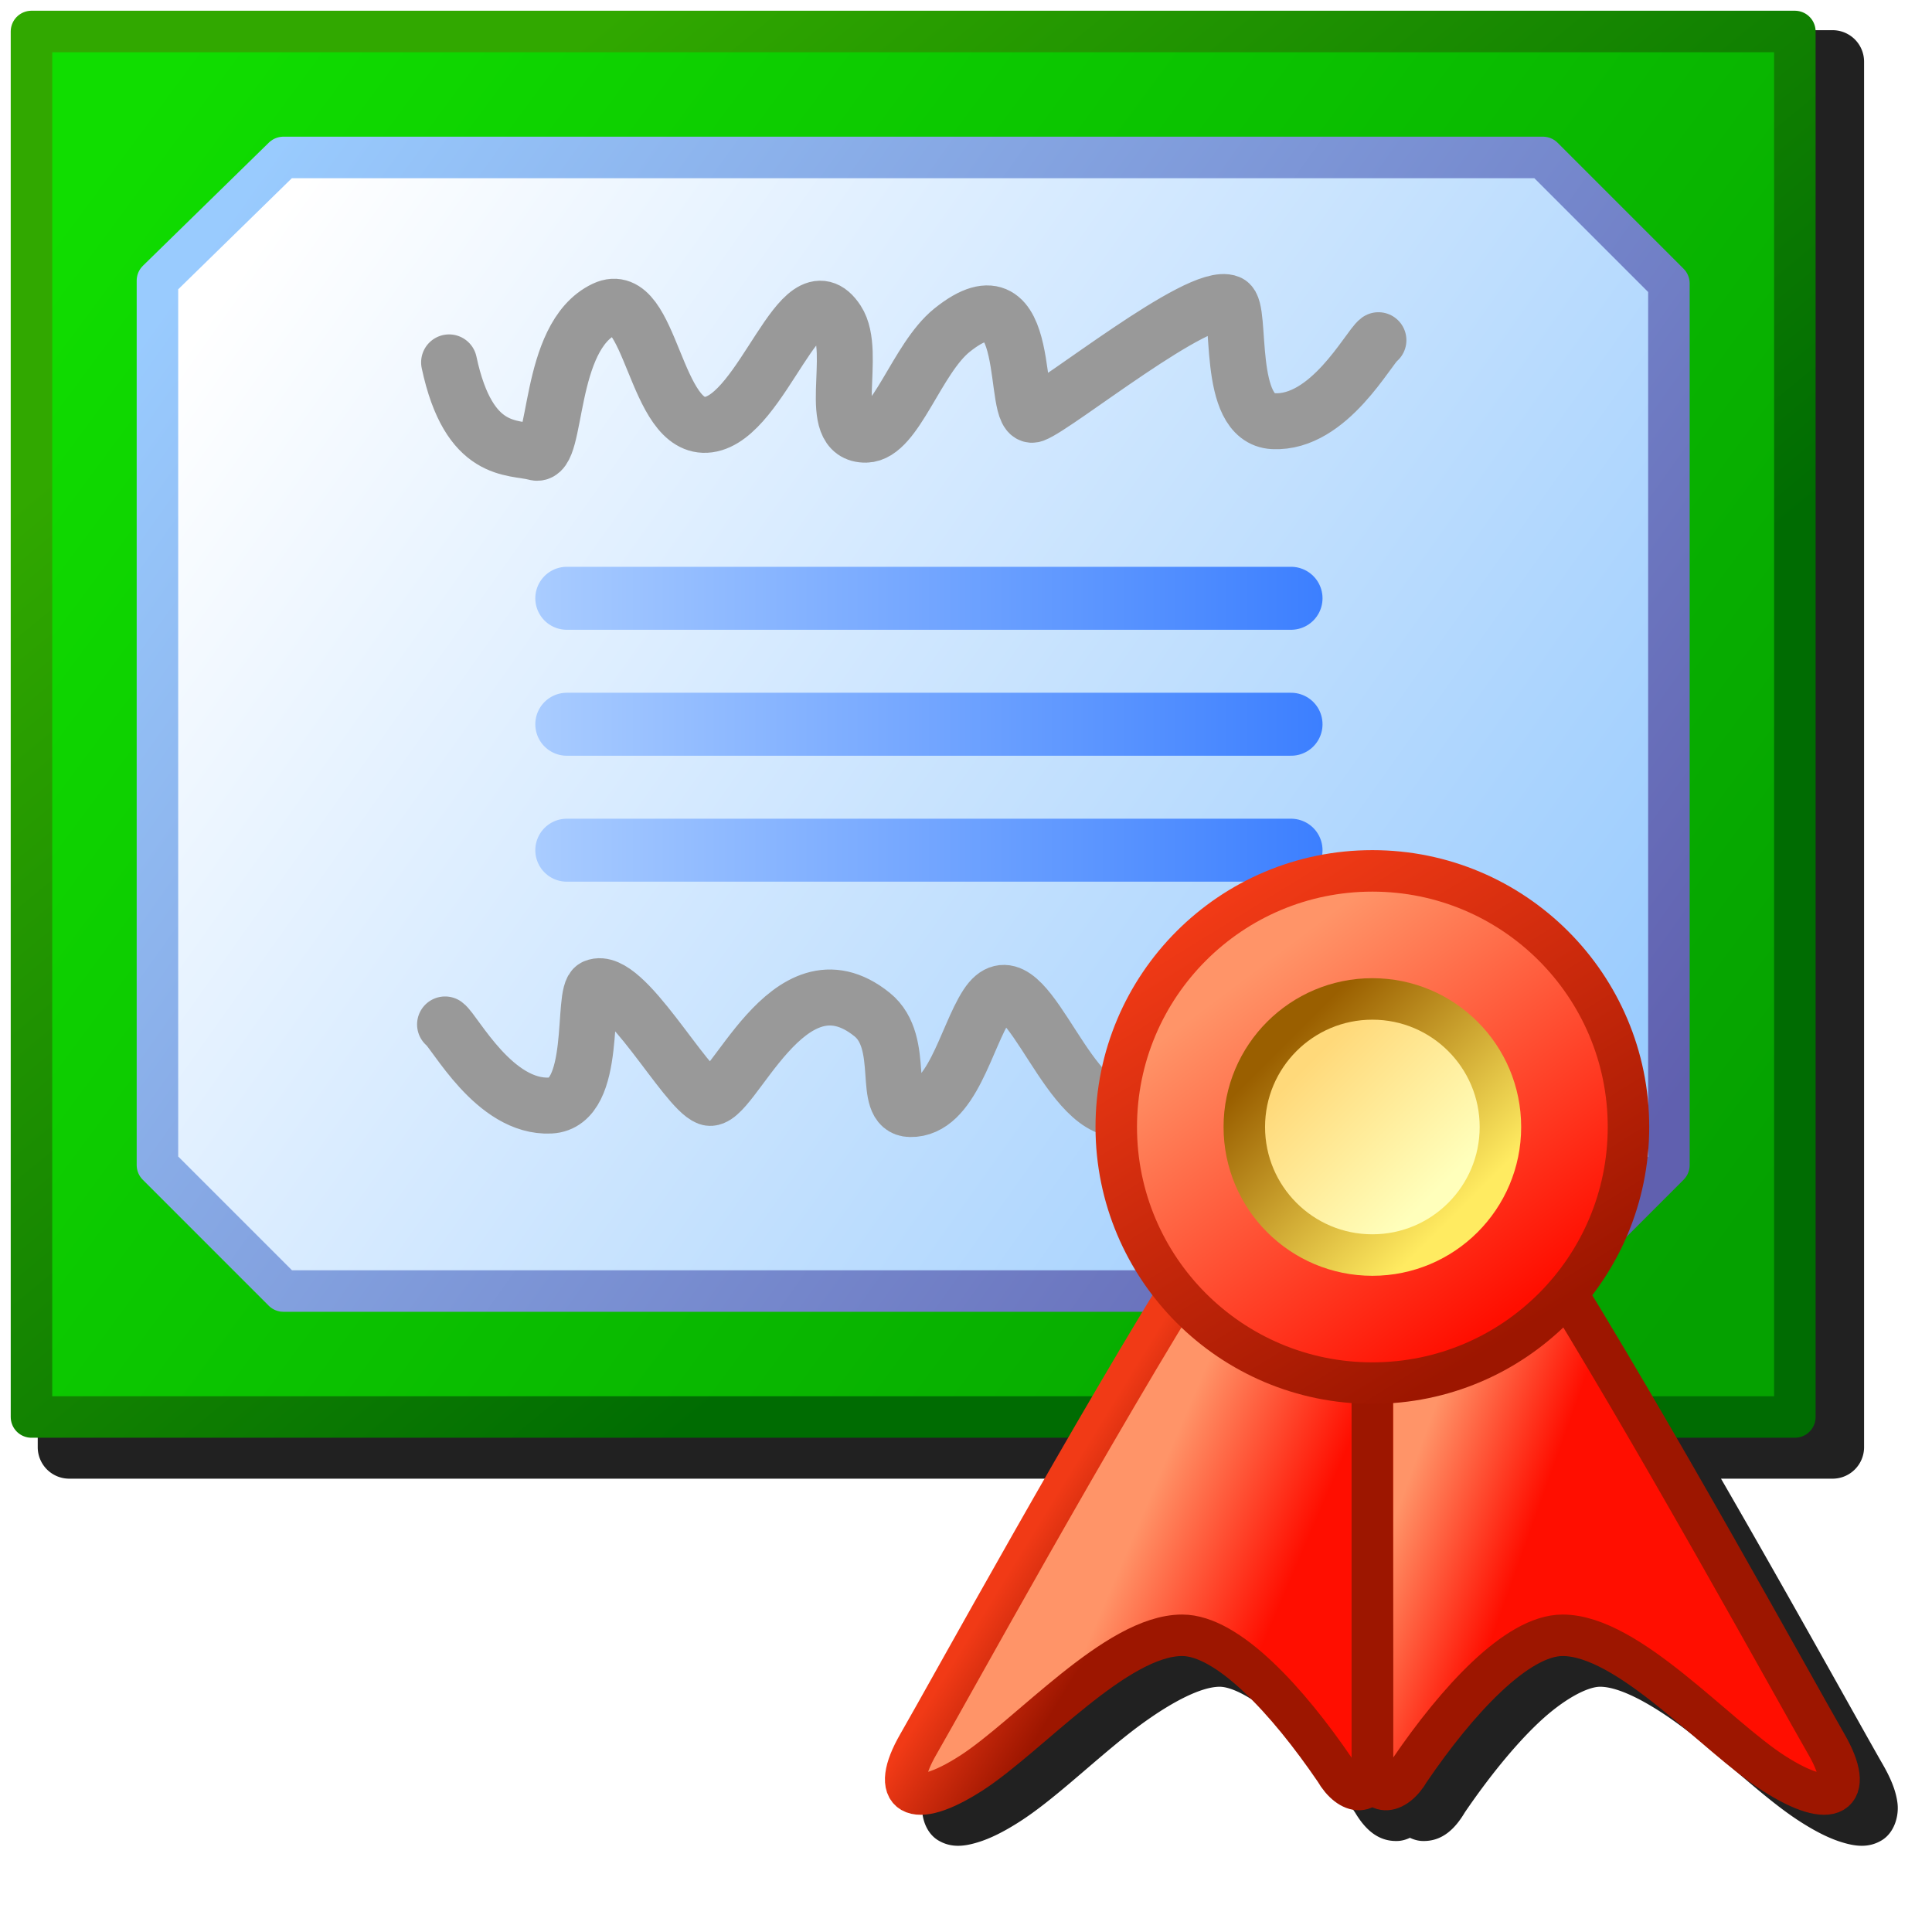<?xml version="1.0" encoding="UTF-8" standalone="no"?>
<svg
   inkscape:export-ydpi="96"
   inkscape:export-xdpi="96"
   inkscape:export-filename="certificate.png"
   sodipodi:docname="certificate.svg"
   inkscape:version="1.1.2 (0a00cf5339, 2022-02-04)"
   id="svg8"
   version="1.1"
   viewBox="0 0 256 256"
   height="256"
   width="256"
   xmlns:inkscape="http://www.inkscape.org/namespaces/inkscape"
   xmlns:sodipodi="http://sodipodi.sourceforge.net/DTD/sodipodi-0.dtd"
   xmlns:xlink="http://www.w3.org/1999/xlink"
   xmlns="http://www.w3.org/2000/svg"
   xmlns:svg="http://www.w3.org/2000/svg"
   xmlns:rdf="http://www.w3.org/1999/02/22-rdf-syntax-ns#"
   xmlns:cc="http://creativecommons.org/ns#"
   xmlns:dc="http://purl.org/dc/elements/1.1/">
  <defs
     id="defs2">
    <linearGradient
       inkscape:collect="always"
       id="linearGradient195040">
      <stop
         style="stop-color:#a9ccff;stop-opacity:1"
         offset="0"
         id="stop195036" />
      <stop
         style="stop-color:#3c7fff;stop-opacity:1"
         offset="1"
         id="stop195038" />
    </linearGradient>
    <inkscape:path-effect
       effect="simplify"
       id="path-effect189326"
       is_visible="true"
       lpeversion="1"
       steps="1"
       threshold="0"
       smooth_angles="360"
       helper_size="0"
       simplify_individual_paths="false"
       simplify_just_coalesce="false" />
    <inkscape:path-effect
       effect="simplify"
       id="path-effect189322"
       is_visible="true"
       lpeversion="1"
       steps="1"
       threshold="0"
       smooth_angles="360"
       helper_size="0"
       simplify_individual_paths="false"
       simplify_just_coalesce="false" />
    <linearGradient
       inkscape:collect="always"
       id="linearGradient176871">
      <stop
         style="stop-color:#99cbfe;stop-opacity:1"
         offset="0"
         id="stop176867" />
      <stop
         style="stop-color:#6060af;stop-opacity:1"
         offset="1"
         id="stop176869" />
    </linearGradient>
    <linearGradient
       inkscape:collect="always"
       id="linearGradient164964">
      <stop
         style="stop-color:#ffffff;stop-opacity:1"
         offset="0"
         id="stop164960" />
      <stop
         style="stop-color:#99cbfe;stop-opacity:1"
         offset="1"
         id="stop164962" />
    </linearGradient>
    <linearGradient
       inkscape:collect="always"
       id="linearGradient144153">
      <stop
         style="stop-color:#10dd00;stop-opacity:1"
         offset="0"
         id="stop144149" />
      <stop
         style="stop-color:#05a100;stop-opacity:1"
         offset="1"
         id="stop144151" />
    </linearGradient>
    <linearGradient
       inkscape:collect="always"
       id="linearGradient123255">
      <stop
         style="stop-color:#31a800;stop-opacity:1"
         offset="0"
         id="stop123251" />
      <stop
         style="stop-color:#006c02;stop-opacity:1"
         offset="1"
         id="stop123253" />
    </linearGradient>
    <linearGradient
       inkscape:collect="always"
       id="linearGradient102654">
      <stop
         style="stop-color:#9d1600;stop-opacity:1"
         offset="0"
         id="stop102650" />
      <stop
         style="stop-color:#f13a16;stop-opacity:1"
         offset="1"
         id="stop102652" />
    </linearGradient>
    <linearGradient
       inkscape:collect="always"
       id="linearGradient74887">
      <stop
         style="stop-color:#ff9468;stop-opacity:1"
         offset="0"
         id="stop74883" />
      <stop
         style="stop-color:#ff0e00;stop-opacity:1"
         offset="1"
         id="stop74885" />
    </linearGradient>
    <linearGradient
       inkscape:collect="always"
       id="linearGradient54290">
      <stop
         style="stop-color:#9a5f00;stop-opacity:1"
         offset="0"
         id="stop54286" />
      <stop
         style="stop-color:#ffeb61;stop-opacity:1"
         offset="1"
         id="stop54288" />
    </linearGradient>
    <linearGradient
       inkscape:collect="always"
       id="linearGradient37821">
      <stop
         style="stop-color:#ffffbb;stop-opacity:1"
         offset="0"
         id="stop37817" />
      <stop
         style="stop-color:#ffd97a;stop-opacity:1"
         offset="1"
         id="stop37819" />
    </linearGradient>
    <linearGradient
       inkscape:collect="always"
       xlink:href="#linearGradient102654"
       id="linearGradient1481"
       x1="195.512"
       y1="72.42"
       x2="189.068"
       y2="62"
       gradientUnits="userSpaceOnUse" />
    <linearGradient
       inkscape:collect="always"
       xlink:href="#linearGradient74887"
       id="linearGradient16425"
       x1="190.068"
       y1="63.5"
       x2="196.068"
       y2="71.5"
       gradientUnits="userSpaceOnUse" />
    <linearGradient
       inkscape:collect="always"
       xlink:href="#linearGradient37821"
       id="linearGradient37823"
       x1="194.568"
       y1="68.5"
       x2="191.568"
       y2="65.5"
       gradientUnits="userSpaceOnUse" />
    <linearGradient
       inkscape:collect="always"
       xlink:href="#linearGradient54290"
       id="linearGradient54292"
       x1="191.068"
       y1="65"
       x2="195.068"
       y2="69"
       gradientUnits="userSpaceOnUse" />
    <linearGradient
       inkscape:collect="always"
       xlink:href="#linearGradient102654"
       id="linearGradient72487"
       x1="156.956"
       y1="82.039"
       x2="154.73"
       y2="80.671"
       gradientUnits="userSpaceOnUse"
       gradientTransform="translate(60.5,-5.5)" />
    <linearGradient
       inkscape:collect="always"
       xlink:href="#linearGradient74887"
       id="linearGradient72647"
       x1="157.068"
       y1="80"
       x2="160.568"
       y2="81.5"
       gradientUnits="userSpaceOnUse"
       gradientTransform="translate(60.5,-5.5)" />
    <linearGradient
       inkscape:collect="always"
       xlink:href="#linearGradient74887"
       id="linearGradient122884"
       gradientUnits="userSpaceOnUse"
       gradientTransform="matrix(-1,0,0,1,383.635,-5.5)"
       x1="160.397"
       y1="80.35"
       x2="157.475"
       y2="81.398" />
    <linearGradient
       inkscape:collect="always"
       xlink:href="#linearGradient102654"
       id="linearGradient122886"
       gradientUnits="userSpaceOnUse"
       gradientTransform="matrix(-1,0,0,1,383.635,-5.5)"
       x1="159.637"
       y1="82.594"
       x2="161.24"
       y2="81.797" />
    <linearGradient
       inkscape:collect="always"
       xlink:href="#linearGradient123255"
       id="linearGradient123257"
       x1="155.568"
       y1="51"
       x2="167.068"
       y2="65"
       gradientUnits="userSpaceOnUse"
       gradientTransform="matrix(8.345,0,0,8.345,-1248.066,-388.034)" />
    <linearGradient
       inkscape:collect="always"
       xlink:href="#linearGradient144153"
       id="linearGradient144155"
       x1="153.068"
       y1="48.5"
       x2="178.068"
       y2="67"
       gradientUnits="userSpaceOnUse"
       gradientTransform="matrix(8.345,0,0,8.345,-1248.066,-388.034)" />
    <linearGradient
       inkscape:collect="always"
       xlink:href="#linearGradient164964"
       id="linearGradient164966"
       x1="156.574"
       y1="48.985"
       x2="177.46"
       y2="63.826"
       gradientUnits="userSpaceOnUse"
       gradientTransform="matrix(8.345,0,0,8.345,-1260.583,-375.517)" />
    <linearGradient
       inkscape:collect="always"
       xlink:href="#linearGradient176871"
       id="linearGradient176873"
       x1="156.599"
       y1="47.828"
       x2="178.493"
       y2="63.435"
       gradientUnits="userSpaceOnUse"
       gradientTransform="matrix(8.345,0,0,8.345,-1260.583,-375.517)" />
    <linearGradient
       inkscape:collect="always"
       xlink:href="#linearGradient195040"
       id="linearGradient195042"
       x1="161.068"
       y1="54.5"
       x2="173.568"
       y2="54.5"
       gradientUnits="userSpaceOnUse"
       gradientTransform="matrix(8.345,0,0,8.345,-1260.583,-375.517)" />
    <linearGradient
       inkscape:collect="always"
       xlink:href="#linearGradient195040"
       id="linearGradient213158"
       gradientUnits="userSpaceOnUse"
       x1="161.068"
       y1="54.5"
       x2="173.568"
       y2="54.5"
       gradientTransform="matrix(8.345,0,0,8.345,-1260.583,-358.828)" />
    <linearGradient
       inkscape:collect="always"
       xlink:href="#linearGradient195040"
       id="linearGradient213181"
       gradientUnits="userSpaceOnUse"
       x1="161.068"
       y1="54.5"
       x2="173.568"
       y2="54.5"
       gradientTransform="matrix(8.345,0,0,8.345,-1260.583,-342.138)" />
    <filter
       inkscape:collect="always"
       style="color-interpolation-filters:sRGB"
       id="filter214796"
       x="-0.047"
       y="-0.049"
       width="1.095"
       height="1.097">
      <feGaussianBlur
         inkscape:collect="always"
         stdDeviation="4.87"
         id="feGaussianBlur214798" />
    </filter>
  </defs>
  <sodipodi:namedview
     inkscape:snap-global="true"
     inkscape:bbox-paths="false"
     fit-margin-bottom="0"
     fit-margin-right="0"
     fit-margin-left="0"
     fit-margin-top="0"
     inkscape:bbox-nodes="true"
     inkscape:snap-bbox="true"
     inkscape:window-maximized="1"
     inkscape:window-y="0"
     inkscape:window-x="3840"
     inkscape:window-height="2043"
     inkscape:window-width="3840"
     units="px"
     showgrid="false"
     inkscape:document-rotation="0"
     inkscape:current-layer="layer1"
     inkscape:document-units="px"
     inkscape:cy="197.33148"
     inkscape:cx="267.39397"
     inkscape:zoom="9.6842123"
     inkscape:pageshadow="2"
     inkscape:pageopacity="0.0"
     borderopacity="1.0"
     bordercolor="#666666"
     pagecolor="#ffffff"
     id="base"
     showguides="false"
     inkscape:pagecheckerboard="0">
    <inkscape:grid
       originy="0"
       originx="0"
       id="grid1504"
       type="xygrid" />
    <inkscape:grid
       spacingy="0.5"
       spacingx="0.5"
       id="grid1035"
       type="xygrid" />
  </sodipodi:namedview>
  <g
     transform="translate(-12.568)"
     id="layer1"
     inkscape:groupmode="layer"
     inkscape:label="Layer 1">
    <path
       id="path214611"
       style="color:#000000;fill:#212121;fill-opacity:1;fill-rule:evenodd;stroke-width:8.345;stroke-linecap:round;stroke-linejoin:round;-inkscape-stroke:none;filter:url(#filter214796)"
       d="m 21.74,4 a 4.173,4.173 0 0 0 -4.172,4.172 V 191.758 a 4.173,4.173 0 0 0 4.172,4.174 H 158.173 c -9.921,17.176 -18.9,33.462 -21.371,37.742 -1.095,1.896 -1.799,3.541 -2.014,5.232 -0.215,1.691 0.393,3.951 2.139,4.975 1.746,1.023 3.497,0.754 5.197,0.238 1.701,-0.516 3.524,-1.436 5.602,-2.771 4.291,-2.757 9.043,-7.33 13.854,-11.178 4.81,-3.848 9.681,-6.666 12.611,-6.666 1.67,0 4.812,1.619 8.105,4.721 3.293,3.101 6.76,7.441 9.818,11.926 1.288,2.164 3.01,3.894 5.668,3.789 0.545,-0.021 1.097,-0.177 1.609,-0.422 0.513,0.245 1.064,0.4 1.609,0.422 2.667,0.105 4.393,-1.636 5.682,-3.811 3.055,-4.477 6.517,-8.808 9.805,-11.904 3.293,-3.101 6.434,-4.721 8.104,-4.721 2.93,0 7.801,2.818 12.611,6.666 4.81,3.848 9.563,8.421 13.854,11.178 2.078,1.335 3.903,2.256 5.604,2.771 1.701,0.516 3.452,0.785 5.197,-0.238 1.746,-1.023 2.352,-3.284 2.137,-4.975 -0.215,-1.691 -0.919,-3.337 -2.014,-5.232 -2.471,-4.28 -11.447,-20.566 -21.367,-37.742 h 14.781 a 4.173,4.173 0 0 0 4.174,-4.174 V 8.172 a 4.173,4.173 0 0 0 -4.174,-4.172 z" />
    <rect
       style="fill:url(#linearGradient144155);fill-opacity:1;fill-rule:evenodd;stroke:url(#linearGradient123257);stroke-width:5.5;stroke-linecap:round;stroke-linejoin:round;stroke-miterlimit:4;stroke-dasharray:none;stroke-opacity:1;stop-color:#000000"
       id="rect123169"
       width="233.655"
       height="183.586"
       x="16.74"
       y="4.172" />
    <path
       id="rect164936"
       style="fill:url(#linearGradient164966);fill-rule:evenodd;stroke:url(#linearGradient176873);stroke-width:5.5;stroke-linecap:round;stroke-linejoin:round;stop-color:#000000;stroke-miterlimit:4;stroke-dasharray:none"
       d="M 50.119,20.862 H 217.016 l 16.69,16.69 V 154.379 l -16.69,16.69 H 50.119 L 33.43,154.379 33.43,37.179 Z"
       sodipodi:nodetypes="ccccccccc" />
    <path
       style="fill:none;stroke:#999999;stroke-width:7.411px;stroke-linecap:round;stroke-linejoin:round;stroke-opacity:1"
       d="m 72.073,48.016 c 2.623,12.328 8.448,11.134 11.464,11.953 3.015,0.819 1.413,-15.359 9.148,-19.02 6.234,-2.95 6.573,16.295 13.774,15.313 7.201,-0.983 12.247,-21.084 17.036,-13.758 2.8,4.283 -1.698,15.196 3.819,15.093 3.919,-0.073 6.721,-10.075 11.386,-13.832 11.232,-9.045 7.747,12.296 10.852,11.152 3.105,-1.144 21.939,-16.4 25.847,-14.779 1.814,0.753 -0.52,15.356 5.887,15.673 7.396,0.367 12.616,-9.768 13.932,-10.733"
       id="path190009"
       sodipodi:nodetypes="csssssssssc" />
    <path
       style="fill:none;stroke:#999999;stroke-width:7.419px;stroke-linecap:round;stroke-linejoin:round;stroke-opacity:1"
       d="m 196.692,139.919 c -2.625,12.342 -10.324,9.913 -13.343,10.733 -3.019,0.82 -1.415,-15.376 -9.158,-19.041 -6.241,-2.953 -6.581,16.313 -13.79,15.33 -7.209,-0.984 -12.261,-21.108 -17.055,-13.773 -2.803,4.288 -4.646,13.888 -10.169,13.785 -3.924,-0.073 -0.383,-8.761 -5.053,-12.522 -11.244,-9.055 -18.59,12.146 -21.699,11 -3.109,-1.145 -11.129,-16.255 -15.041,-14.632 -1.816,0.753 0.521,15.373 -5.894,15.691 -7.404,0.367 -12.63,-9.779 -13.948,-10.745"
       id="path190009-6"
       sodipodi:nodetypes="csssssssssc" />
    <path
       style="fill:none;stroke:url(#linearGradient195042);stroke-width:8.345px;stroke-linecap:round;stroke-linejoin:miter;stroke-opacity:1"
       d="M 87.671,79.276 H 183.637"
       id="path194652"
       sodipodi:nodetypes="cc" />
    <path
       style="fill:none;stroke:url(#linearGradient213158);stroke-width:8.345px;stroke-linecap:round;stroke-linejoin:miter;stroke-opacity:1"
       d="M 87.671,95.966 H 183.637"
       id="path194652-7"
       sodipodi:nodetypes="cc" />
    <path
       style="fill:none;stroke:url(#linearGradient213181);stroke-width:8.345px;stroke-linecap:round;stroke-linejoin:miter;stroke-opacity:1"
       d="M 87.671,112.655 H 183.637"
       id="path194652-1"
       sodipodi:nodetypes="cc" />
    <g
       id="g123065"
       transform="matrix(5.656,0,0,5.656,-1061.603,-232.448)"
       style="stroke-width:0.972;stroke-miterlimit:4;stroke-dasharray:none">
      <path
         style="fill:url(#linearGradient122884);fill-opacity:1;stroke:url(#linearGradient122886);stroke-width:0.972;stroke-linecap:round;stroke-linejoin:round;stroke-opacity:1;stroke-miterlimit:4;stroke-dasharray:none"
         d="m 231.473,82.642 c -1.365,-0.877 -3.405,-3.234 -4.949,-3.234 -1.069,0 -2.473,1.534 -3.582,3.161 -0.353,0.612 -0.873,0.613 -0.873,-0.056 V 71.5 l 4,-1 c 2.53,4.034 5.938,10.253 6.633,11.456 0.695,1.203 0.137,1.563 -1.228,0.686 z"
         id="path71487-3"
         sodipodi:nodetypes="zscccczz" />
      <path
         style="fill:url(#linearGradient72647);fill-opacity:1;stroke:url(#linearGradient72487);stroke-width:0.972;stroke-linecap:round;stroke-linejoin:round;stroke-opacity:1;stroke-miterlimit:4;stroke-dasharray:none"
         d="m 212.663,82.642 c 1.365,-0.877 3.405,-3.234 4.949,-3.234 1.069,0 2.473,1.534 3.582,3.161 0.353,0.612 0.873,0.613 0.873,-0.056 V 71.5 l -4,-1 c -2.53,4.034 -5.938,10.253 -6.633,11.456 -0.695,1.203 -0.137,1.563 1.228,0.686 z"
         id="path71487"
         sodipodi:nodetypes="zscccczz" />
      <g
         id="g71339"
         transform="translate(29,0.5)"
         style="stroke-width:0.972;stroke-miterlimit:4;stroke-dasharray:none">
        <circle
           style="fill:url(#linearGradient16425);fill-opacity:1;fill-rule:evenodd;stroke:url(#linearGradient1481);stroke-width:0.972;stroke-linecap:round;stroke-linejoin:round;stroke-miterlimit:4;stroke-dasharray:none;stop-color:#000000"
           id="path1188"
           cx="193.068"
           cy="67"
           r="6" />
        <circle
           style="fill:url(#linearGradient37823);fill-opacity:1;fill-rule:evenodd;stroke:url(#linearGradient54292);stroke-width:0.972;stroke-linecap:round;stroke-linejoin:round;stroke-miterlimit:4;stroke-dasharray:none;stop-color:#000000"
           id="path1393"
           cx="193.068"
           cy="67"
           r="3" />
      </g>
    </g>
  </g>
</svg>
